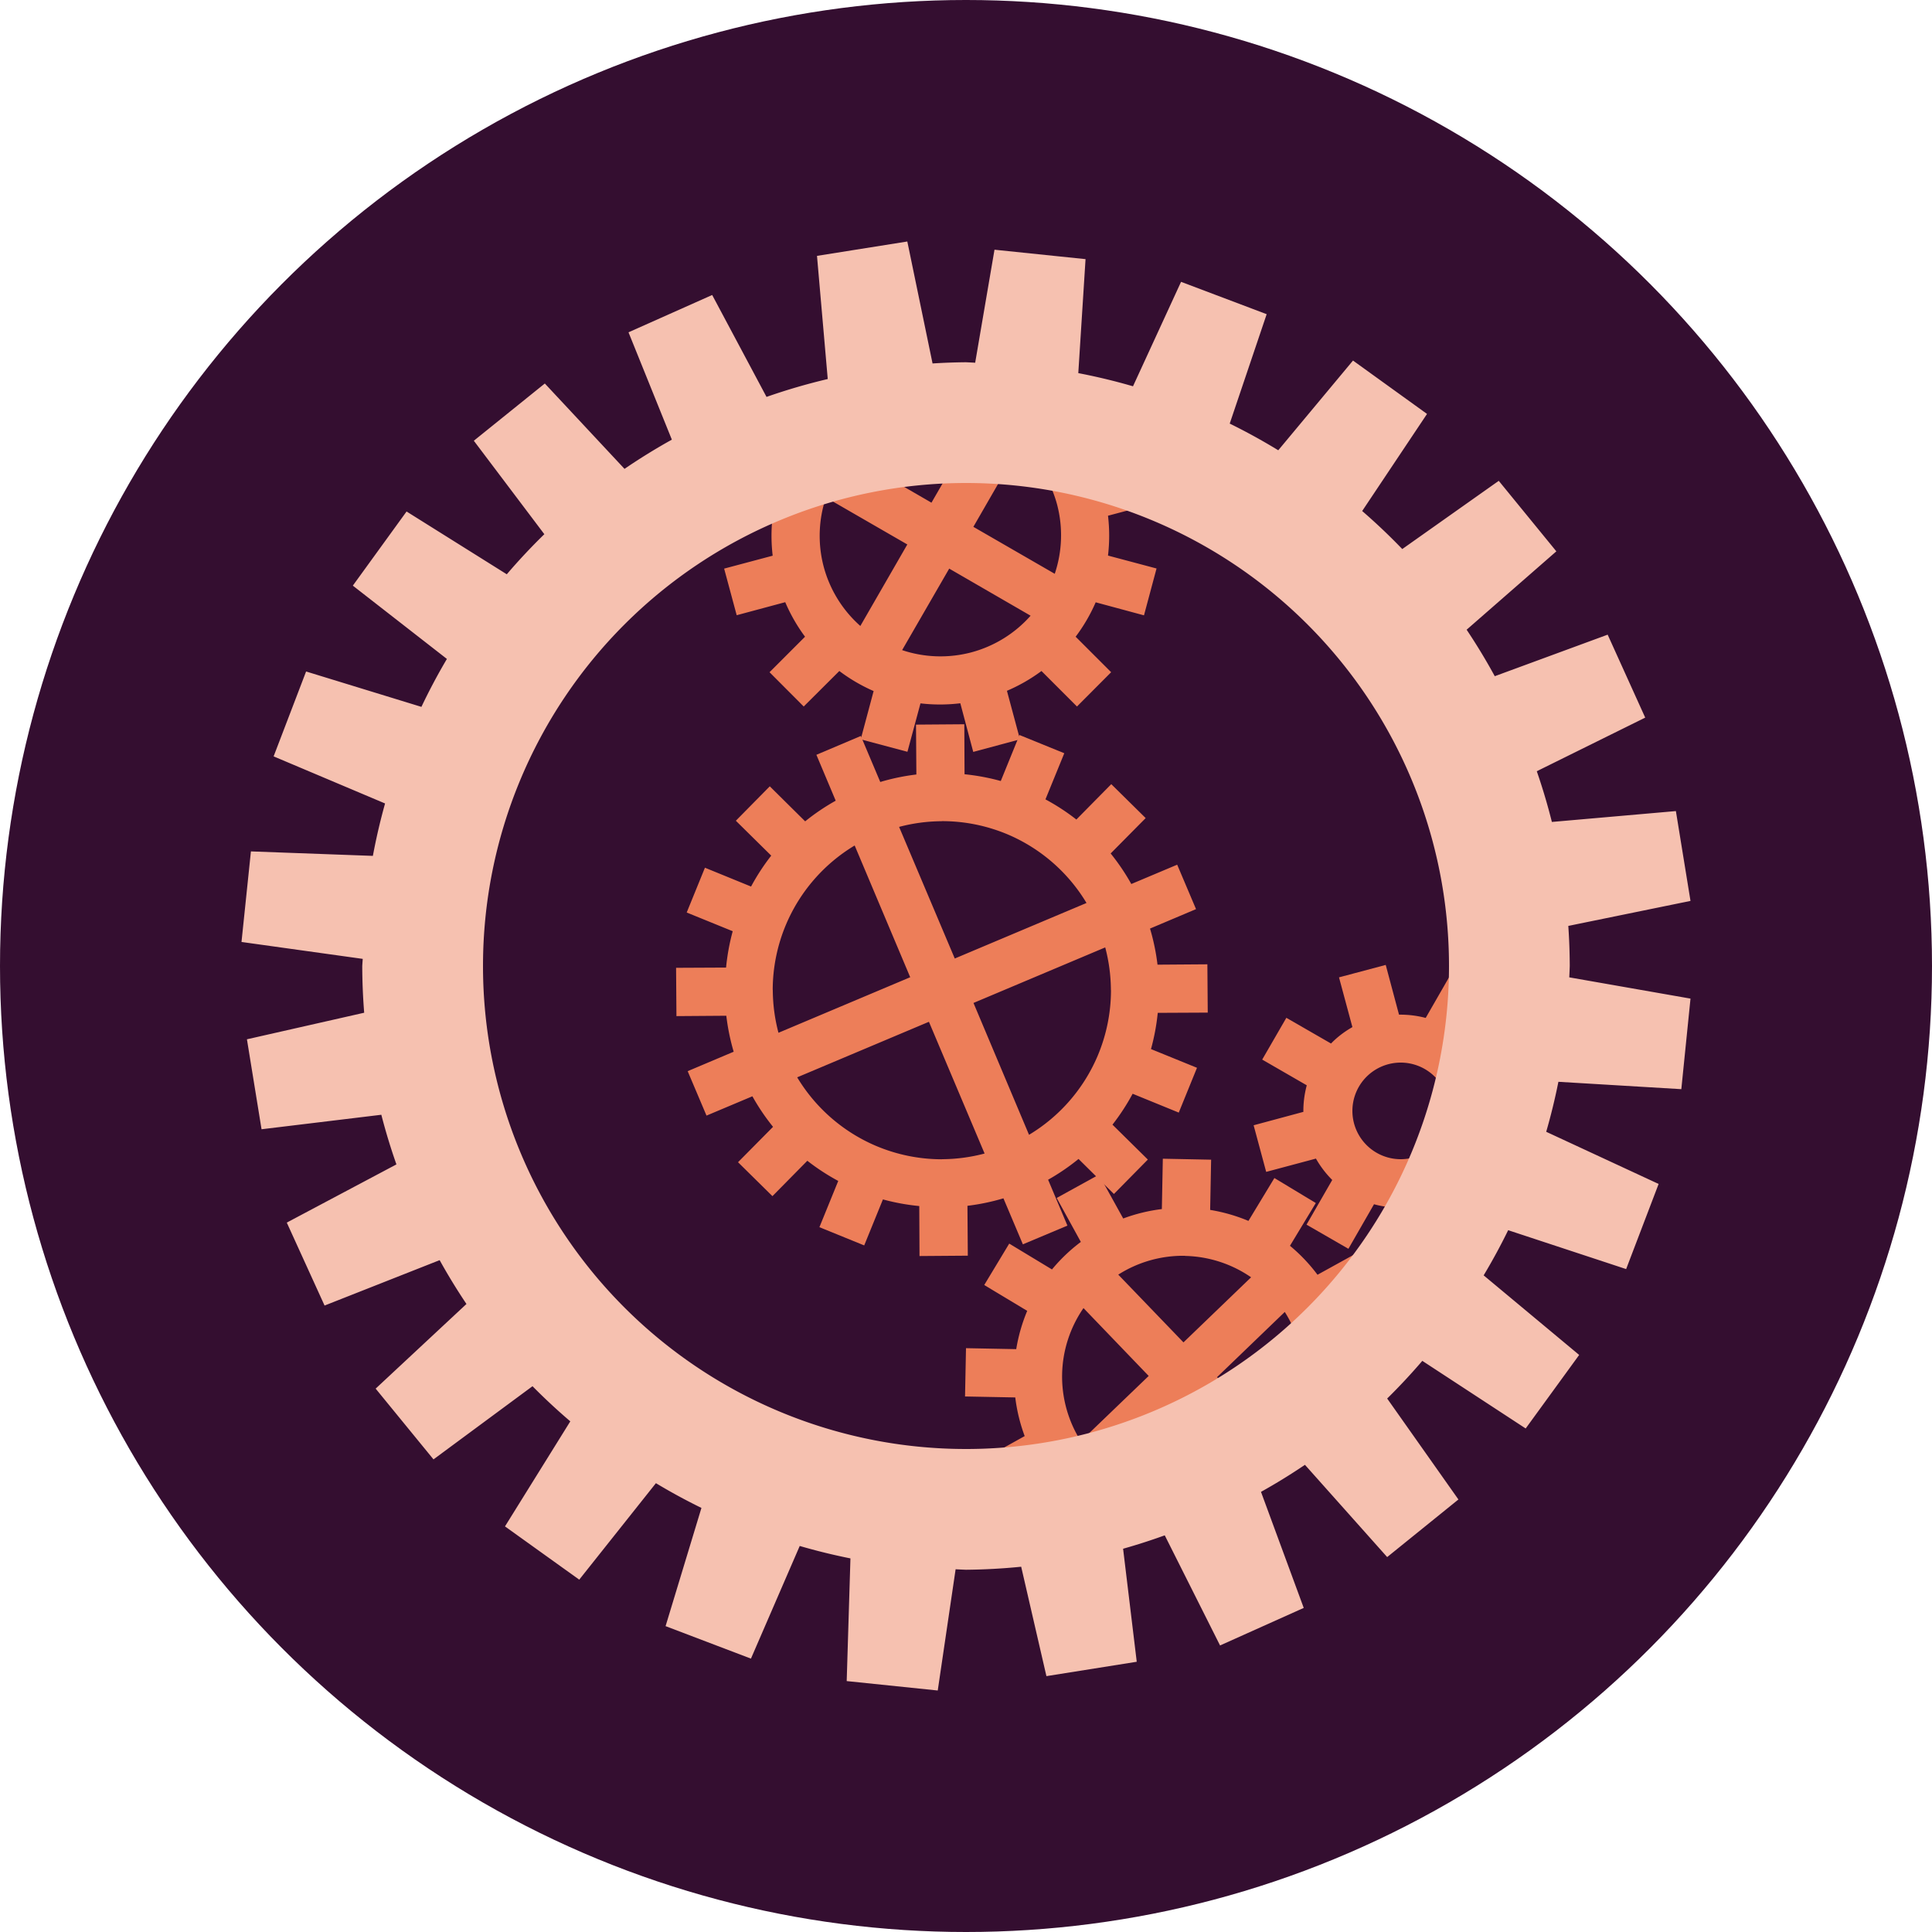 <svg xmlns="http://www.w3.org/2000/svg" width="16" height="16" version="1">
 <circle style="fill:#340e30" cx="8" cy="8" r="8"/>
 <path style="fill:#ed7e59" d="m 6.761,6.251 0.16,0.38 A 1.8,1.8 0 0 0 6.668,6.802 L 6.375,6.512 6.094,6.797 6.387,7.086 a 1.8,1.8 0 0 0 -0.167,0.256 L 5.838,7.186 5.687,7.557 6.068,7.712 a 1.8,1.8 0 0 0 -0.055,0.301 l -0.414,0.002 0.003,0.4 0.413,-0.003 A 1.8,1.8 0 0 0 6.076,8.71 L 5.695,8.871 5.851,9.239 6.231,9.079 A 1.8,1.8 0 0 0 6.402,9.332 L 6.112,9.625 6.397,9.906 6.686,9.613 a 1.8,1.8 0 0 0 0.256,0.167 l -0.156,0.383 0.371,0.151 0.155,-0.381 a 1.8,1.8 0 0 0 0.301,0.055 l 0.002,0.414 0.4,-0.003 -0.003,-0.413 a 1.8,1.8 0 0 0 0.298,-0.062 l 0.161,0.381 0.369,-0.155 -0.16,-0.38 A 1.8,1.8 0 0 0 8.932,9.598 L 9.225,9.888 9.506,9.603 9.213,9.314 a 1.8,1.8 0 0 0 0.167,-0.256 L 9.762,9.214 9.913,8.843 9.532,8.688 A 1.8,1.8 0 0 0 9.588,8.388 l 0.414,-0.002 -0.003,-0.4 -0.413,0.003 A 1.8,1.8 0 0 0 9.524,7.69 L 9.905,7.529 9.749,7.161 9.369,7.321 A 1.8,1.8 0 0 0 9.198,7.068 L 9.488,6.775 9.203,6.494 8.914,6.787 A 1.8,1.8 0 0 0 8.658,6.62 L 8.814,6.238 8.443,6.087 8.288,6.468 A 1.8,1.8 0 0 0 7.988,6.412 l -0.002,-0.414 -0.4,0.003 0.003,0.413 A 1.8,1.8 0 0 0 7.29,6.476 L 7.129,6.095 Z m 0.317,0.751 0.46,1.091 -1.091,0.46 a 1.4,1.4 0 0 1 -0.047,-0.351 1.4,1.4 0 0 1 -6.8e-4,-0.006 A 1.4,1.4 0 0 1 6.511,7.653 1.4,1.4 0 0 1 7.078,7.002 Z M 7.446,6.848 a 1.4,1.4 0 0 1 0.351,-0.047 1.4,1.4 0 0 1 0.003,-4.8e-4 l 0.002,-1.8e-4 A 1.4,1.4 0 0 1 8.347,6.911 1.4,1.4 0 0 1 8.998,7.478 L 7.907,7.938 Z M 6.602,8.922 7.693,8.462 8.154,9.553 a 1.4,1.4 0 0 1 -0.351,0.047 1.4,1.4 0 0 1 -0.006,6.8e-4 A 1.4,1.4 0 0 1 7.253,9.489 1.4,1.4 0 0 1 6.602,8.922 Z m 1.46,-0.616 1.091,-0.46 a 1.4,1.4 0 0 1 0.047,0.351 1.4,1.4 0 0 1 4.8e-4,0.003 l 1.8e-4,0.002 A 1.4,1.4 0 0 1 9.089,8.747 1.4,1.4 0 0 1 8.522,9.398 Z"/>
 <path style="fill:#ed7e59" d="M 9.63,9.597 9.622,10.013 a 1.4,1.4 0 0 0 -0.32,0.078 L 9.101,9.728 8.751,9.921 8.951,10.285 A 1.4,1.4 0 0 0 8.712,10.513 L 8.358,10.299 8.151,10.642 8.507,10.856 a 1.4,1.4 0 0 0 -0.091,0.317 l -0.416,-0.008 -0.008,0.4 0.416,0.008 a 1.4,1.4 0 0 0 0.078,0.32 L 8.123,12.095 8.316,12.445 8.68,12.244 a 1.4,1.4 0 0 0 0.227,0.239 l -0.139,0.23 a 4.8,4.8 0 0 0 1.132,-0.32 1,1 0 0 1 -0.125,0.007 1,1 0 0 1 -0.547,-0.177 l 0.561,-0.54 0.506,0.526 a 4.8,4.8 0 0 0 1.275,-0.974 l -0.387,-0.007 a 1.4,1.4 0 0 0 -0.078,-0.32 l 0.363,-0.201 -0.193,-0.351 -0.364,0.201 A 1.4,1.4 0 0 0 10.683,10.317 L 10.897,9.963 10.554,9.756 10.339,10.111 a 1.4,1.4 0 0 0 -0.317,-0.091 l 0.008,-0.416 -0.4,-0.008 z m 0.184,0.804 a 1,1 0 0 1 0.547,0.177 L 9.801,11.117 9.261,10.556 A 1,1 0 0 1 9.815,10.4 Z M 8.973,10.833 9.513,11.395 8.951,11.935 A 1,1 0 0 1 8.796,11.381 1,1 0 0 1 8.973,10.833 Z m 1.667,0.032 a 1,1 0 0 1 0.156,0.554 1,1 0 0 1 -0.177,0.547 l -0.54,-0.561 z"/>
 <path style="fill:#ed7e59" d="m 11.476,7.991 -0.387,0.103 0.111,0.412 C 11.135,8.543 11.075,8.588 11.023,8.642 l -0.37,-0.213 -0.2,0.346 0.369,0.213 C 10.803,9.06 10.793,9.133 10.794,9.208 l -0.412,0.111 0.104,0.386 0.412,-0.11 c 0.037,0.065 0.082,0.124 0.135,0.177 l -0.213,0.37 0.347,0.2 0.212,-0.369 c 0.072,0.02 0.146,0.029 0.221,0.028 l 0.11,0.412 0.387,-0.103 -0.11,-0.412 c 0.065,-0.037 0.124,-0.082 0.176,-0.135 l 0.37,0.213 0.2,-0.346 -0.369,-0.213 c 0.02,-0.072 0.03,-0.146 0.029,-0.22 l 0.412,-0.111 -0.104,-0.386 -0.412,0.11 C 12.251,8.743 12.206,8.684 12.153,8.631 l 0.213,-0.37 -0.347,-0.2 -0.212,0.369 C 11.735,8.411 11.66,8.402 11.586,8.403 l -0.11,-0.412 z m 0.124,0.809 a 0.4,0.4 0 0 1 0.4,0.4 0.4,0.4 0 0 1 -0.4,0.4 0.4,0.4 0 0 1 -0.4,-0.4 0.4,0.4 0 0 1 0.4,-0.4 z"/>
 <path style="fill:#ed7e59" d="M 8,3.2 A 4.8,4.8 0 0 0 6.511,3.443 L 6.667,3.599 A 1.4,1.4 0 0 0 6.501,3.884 l -0.4,-0.107 -0.103,0.387 0.401,0.108 a 1.4,1.4 0 0 0 0,0.33 L 5.997,4.709 6.101,5.095 6.503,4.987 A 1.4,1.4 0 0 0 6.667,5.273 L 6.373,5.567 6.656,5.851 6.951,5.557 A 1.4,1.4 0 0 0 7.235,5.723 l -0.107,0.4 0.387,0.103 0.108,-0.401 a 1.4,1.4 0 0 0 0.33,-8e-4 L 8.06,6.227 8.447,6.123 8.339,5.721 A 1.4,1.4 0 0 0 8.625,5.557 L 8.919,5.851 9.202,5.567 8.908,5.273 A 1.4,1.4 0 0 0 9.074,4.988 l 0.4,0.108 0.104,-0.388 -0.402,-0.107 a 1.4,1.4 0 0 0 0,-0.33 L 9.578,4.164 9.474,3.777 9.073,3.885 A 1.4,1.4 0 0 0 8.909,3.599 L 9.159,3.348 A 4.8,4.8 0 0 0 8.685,3.255 L 8.624,3.316 a 1.4,1.4 0 0 0 -0.138,-0.091 4.8,4.8 0 0 0 -0.487,-0.025 z m -0.174,0.237 a 1,1 0 0 1 0.278,0.051 l -0.39,0.675 -0.674,-0.39 A 1,1 0 0 1 7.529,3.47 1,1 0 0 1 7.826,3.438 Z m 0.624,0.251 a 1,1 0 0 1 0.304,0.489 1,1 0 0 1 -0.019,0.575 l -0.674,-0.389 0.389,-0.675 z m -1.61,0.432 0.674,0.389 -0.389,0.675 a 1,1 0 0 1 -0.303,-0.489 1,1 0 0 1 0.018,-0.575 z m 1.021,0.589 0.674,0.39 a 1,1 0 0 1 -0.489,0.303 1,1 0 0 1 -0.575,-0.018 l 0.39,-0.675 z"/>
 <path style="fill:#f6c1b0" d="M 7.514 2 L 6.766 2.119 L 6.855 3.139 A 5 5 0 0 0 6.348 3.287 L 5.898 2.443 L 5.205 2.752 L 5.564 3.641 A 5 5 0 0 0 5.172 3.883 L 4.512 3.176 L 3.924 3.65 L 4.508 4.424 A 5 5 0 0 0 4.197 4.756 L 3.367 4.236 L 2.922 4.85 L 3.701 5.457 A 5 5 0 0 0 3.49 5.854 L 2.535 5.561 L 2.266 6.264 L 3.189 6.654 A 5 5 0 0 0 3.088 7.088 L 2.078 7.051 L 2 7.801 L 3.004 7.941 A 5 5 0 0 0 3 8 A 5 5 0 0 0 3.016 8.387 L 2.045 8.607 L 2.166 9.352 L 3.158 9.232 A 5 5 0 0 0 3.283 9.643 L 2.375 10.125 L 2.688 10.812 L 3.641 10.436 A 5 5 0 0 0 3.863 10.799 L 3.111 11.5 L 3.59 12.086 L 4.41 11.48 A 5 5 0 0 0 4.723 11.771 L 4.182 12.641 L 4.797 13.082 L 5.432 12.283 A 5 5 0 0 0 5.809 12.488 L 5.512 13.467 L 6.219 13.736 L 6.623 12.803 A 5 5 0 0 0 7.043 12.906 L 7.012 13.922 L 7.766 14 L 7.914 12.996 A 5 5 0 0 0 8 13 A 5 5 0 0 0 8.457 12.975 L 8.666 13.881 L 9.414 13.762 L 9.301 12.826 A 5 5 0 0 0 9.646 12.715 L 10.104 13.627 L 10.797 13.316 L 10.443 12.355 A 5 5 0 0 0 10.807 12.131 L 11.488 12.895 L 12.078 12.418 L 11.488 11.582 A 5 5 0 0 0 11.779 11.27 L 12.635 11.83 L 13.078 11.221 L 12.287 10.562 A 5 5 0 0 0 12.49 10.188 L 13.467 10.51 L 13.736 9.805 L 12.805 9.373 A 5 5 0 0 0 12.906 8.959 L 13.924 9.02 L 14 8.27 L 12.996 8.094 A 5 5 0 0 0 13 8 A 5 5 0 0 0 12.988 7.668 L 14 7.461 L 13.879 6.717 L 12.852 6.807 A 5 5 0 0 0 12.727 6.387 L 13.625 5.943 L 13.314 5.256 L 12.379 5.6 A 5 5 0 0 0 12.146 5.215 L 12.889 4.566 L 12.412 3.982 L 11.613 4.547 A 5 5 0 0 0 11.281 4.232 L 11.818 3.428 L 11.205 2.986 L 10.586 3.729 A 5 5 0 0 0 10.184 3.508 L 10.49 2.602 L 9.781 2.334 L 9.383 3.199 A 5 5 0 0 0 8.93 3.09 L 8.99 2.146 L 8.236 2.068 L 8.076 3.004 A 5 5 0 0 0 8 3 A 5 5 0 0 0 7.723 3.01 L 7.514 2 z M 8 4 A 4 4 0 0 1 12 8 A 4 4 0 0 1 8 12 A 4 4 0 0 1 4 8 A 4 4 0 0 1 8 4 z"/>
</svg>

